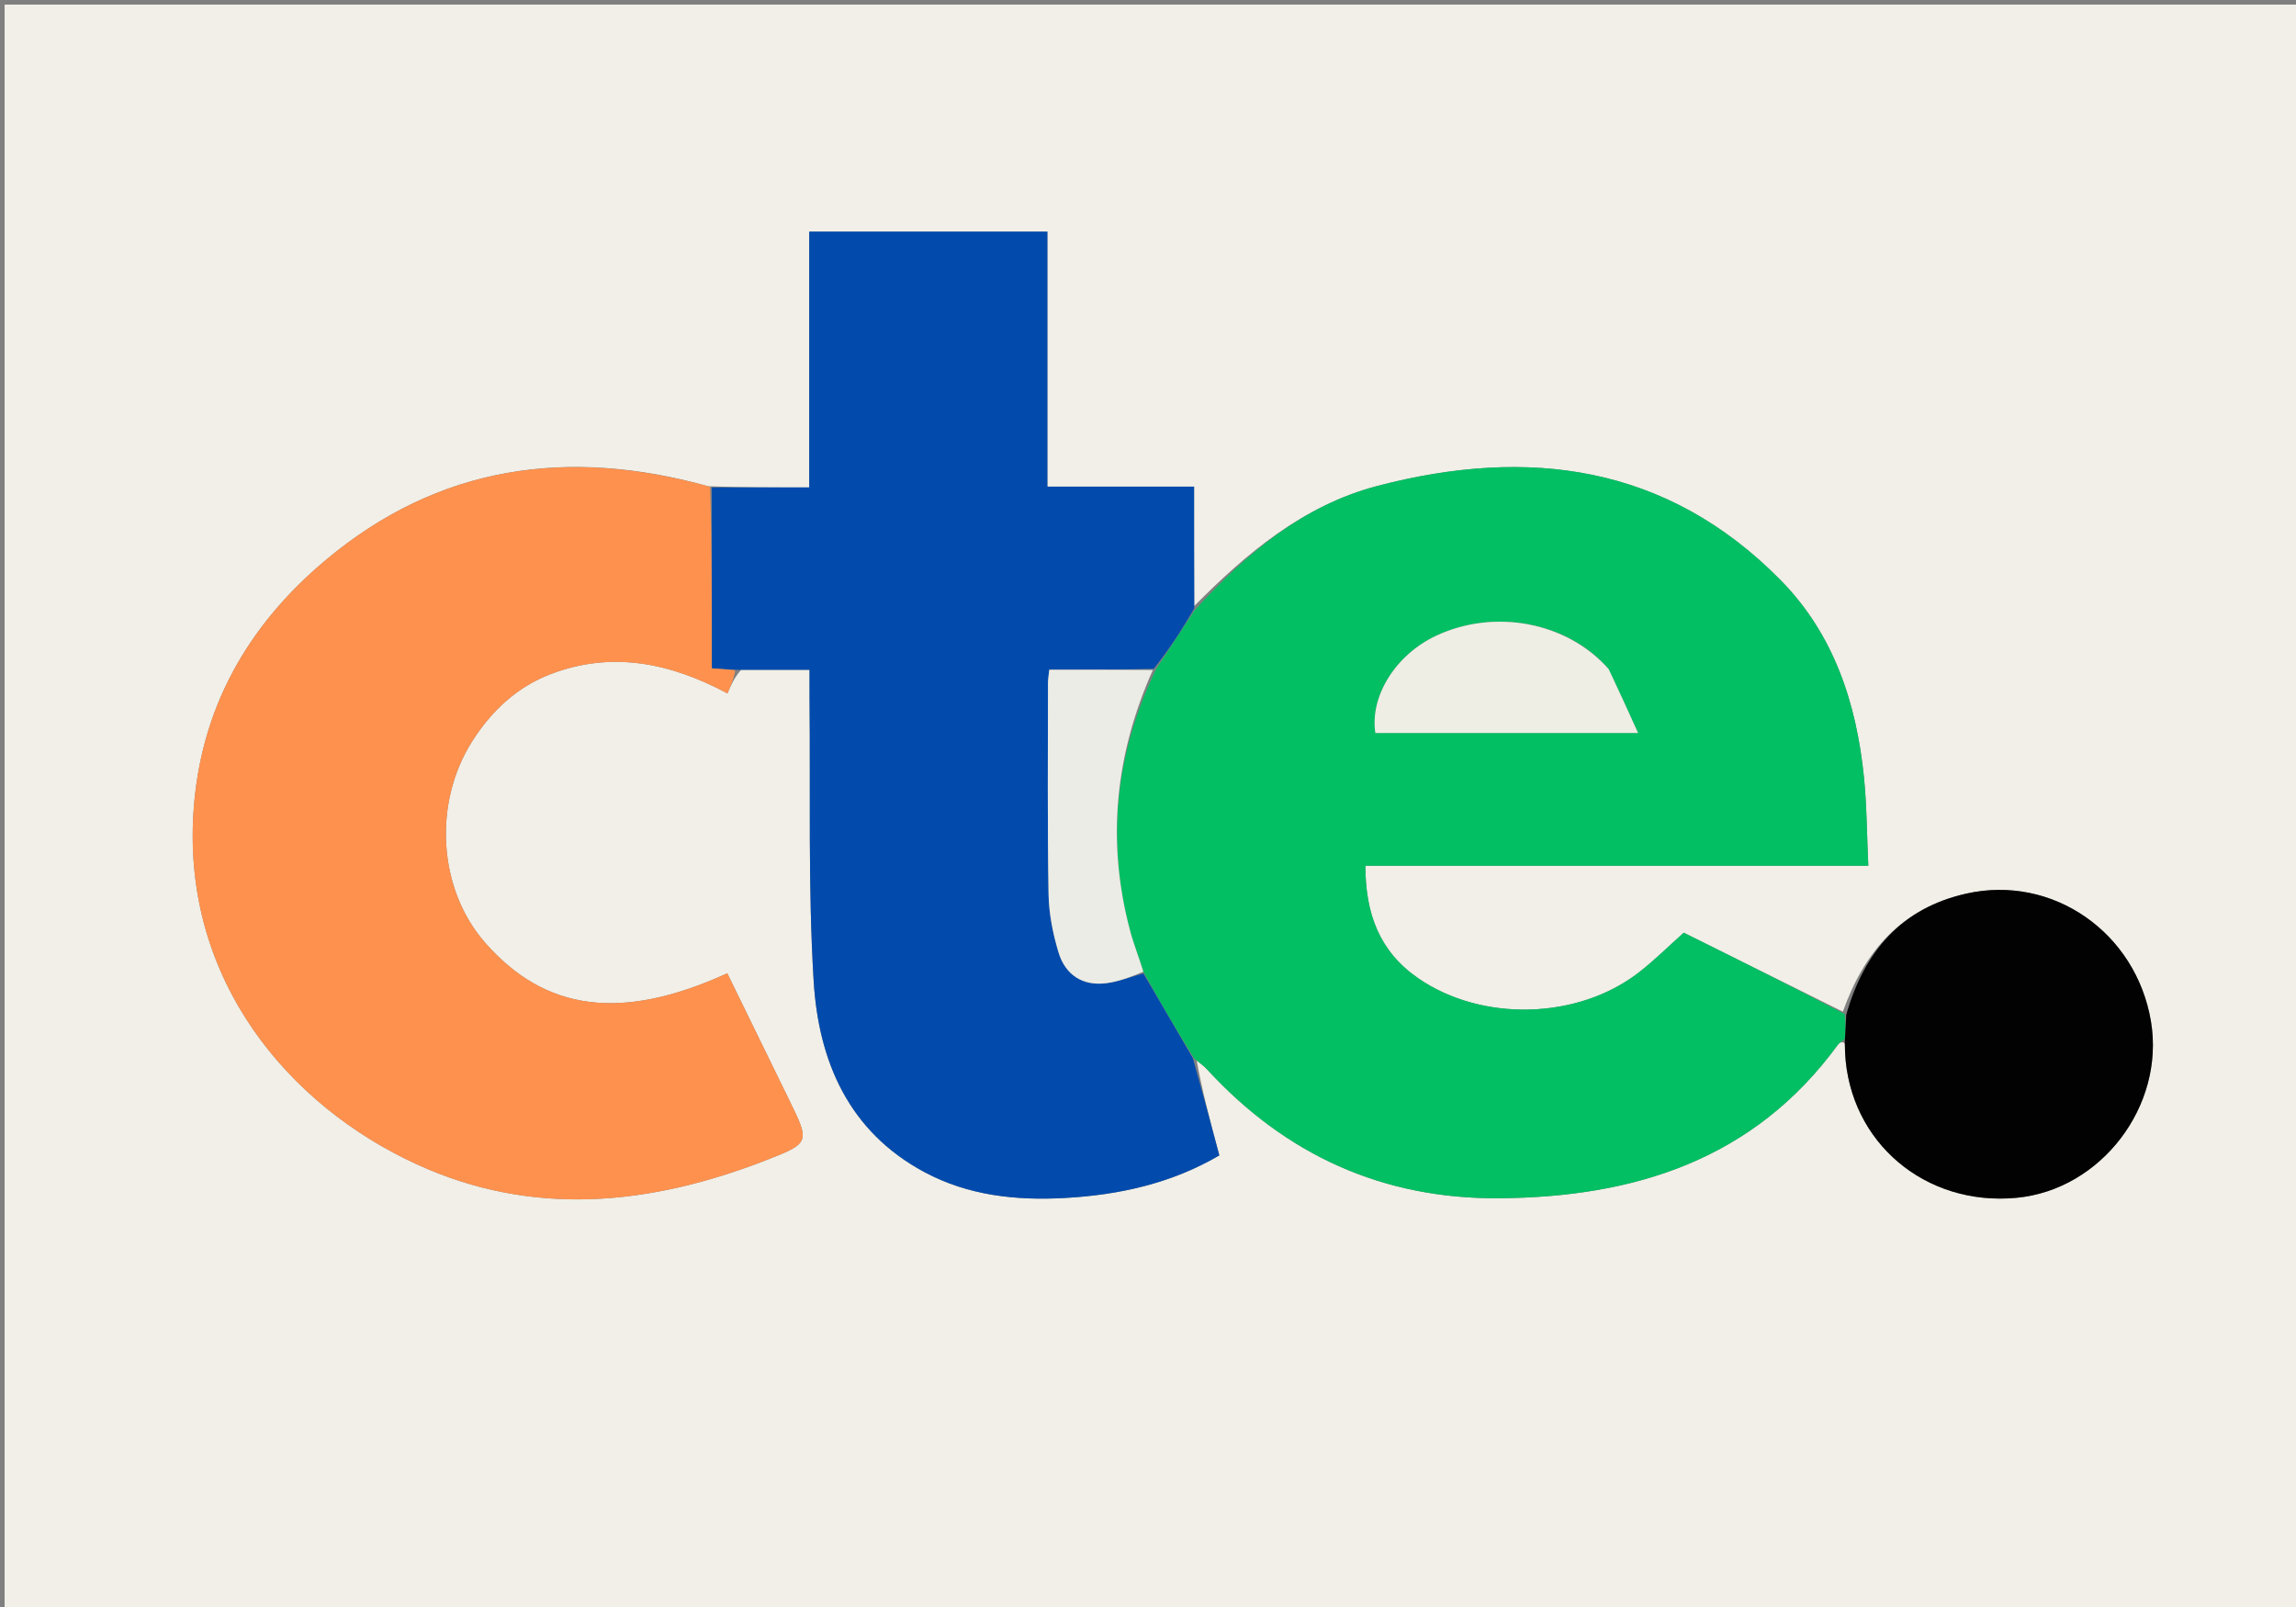 <svg version="1.1" id="Layer_1" xmlns="http://www.w3.org/2000/svg" xmlns:xlink="http://www.w3.org/1999/xlink" x="0px" y="0px"
	 width="100%" viewBox="0 0 500 350" enable-background="new 0 0 500 350" xml:space="preserve">
<rect x="0" y="0" width="500" height="350" fill="#808080" stroke="none"/>
<path fill="#F1EFE7" opacity="1" stroke="none" 
	d="
M275,351 
	C183.333,351 92.167,351 1,351 
	C1,234.333 1,117.667 1,1 
	C167.667,1 334.333,1 501,1 
	C501,117.667 501,234.333 501,351 
	C425.833,351 350.667,351 275,351 
M161.406,145.884 
	C166.197,145.884 170.987,145.884 176.293,145.884 
	C176.293,148.272 176.276,150.22 176.296,152.168 
	C176.511,172.655 175.955,193.188 177.189,213.613 
	C178.242,231.049 184.746,246.42 201.35,255.303 
	C210.895,260.41 221.295,261.505 231.897,260.916 
	C243.794,260.256 255.21,257.712 265.534,251.636 
	C263.61,244.433 261.776,237.564 260.596,230.958 
	C261.345,231.594 262.172,232.158 262.831,232.876 
	C279.961,251.525 301.101,261.172 326.498,260.976 
	C355.976,260.747 381.942,252.6 400.219,227.561 
	C400.597,227.044 401.229,226.713 401.747,227.32 
	C401.767,227.986 401.775,228.653 401.808,229.318 
	C402.781,248.822 419.275,262.763 439.144,260.879 
	C457.55,259.133 471.47,240.884 468.42,222.499 
	C465.198,203.081 446.97,190.394 428.174,194.63 
	C414.078,197.807 406.007,207.193 401.319,220.344 
	C389.731,214.59 378.143,208.836 366.671,203.139 
	C363.29,206.155 360.327,209.097 357.065,211.658 
	C343.752,222.108 322.721,222.646 308.823,213.043 
	C300.42,207.238 297.338,199.011 297.345,188.558 
	C333.913,188.558 369.974,188.558 406.861,188.558 
	C406.542,181.693 406.539,175.392 405.903,169.155 
	C404.259,153.041 399.312,138.061 387.727,126.314 
	C362.906,101.147 332.711,97.29 300.019,105.817 
	C283.686,110.076 271.246,120.69 260.036,132.021 
	C260.036,123.571 260.036,115.121 260.036,105.985 
	C249.167,105.985 238.809,105.985 228.087,105.985 
	C228.087,87.043 228.087,68.79 228.087,50.452 
	C210.664,50.452 193.644,50.452 176.232,50.452 
	C176.232,69.092 176.232,87.351 176.232,106.162 
	C168.9,106.162 161.956,106.162 154.279,105.916 
	C123.755,97.421 95.548,101.268 70.789,122.101 
	C53.727,136.456 43.507,154.589 42.114,177.172 
	C39.876,213.475 62.742,240.723 90.717,253.564 
	C116.057,265.196 141.629,262.498 166.881,252.67 
	C176.432,248.952 176.365,248.773 171.87,239.595 
	C167.361,230.388 162.869,221.172 158.38,211.981 
	C135.355,222.497 118.733,220.279 105.6,205.263 
	C95.462,193.67 94.213,175.006 102.844,161.428 
	C107.041,154.825 112.578,149.597 120.03,146.777 
	C133.398,141.717 146.054,144.419 158.416,151.016 
	C159.251,149.081 159.903,147.569 161.406,145.884 
z"/>
<path fill="#02BF64" opacity="1" stroke="none" 
	d="
M401.743,226.295 
	C401.229,226.713 400.597,227.044 400.219,227.561 
	C381.942,252.6 355.976,260.747 326.498,260.976 
	C301.101,261.172 279.961,251.525 262.831,232.876 
	C262.172,232.158 261.345,231.594 260.081,230.558 
	C256.044,224.11 252.521,218.062 248.985,211.633 
	C248.01,208.425 246.882,205.642 246.114,202.763 
	C240.888,183.172 242.864,164.248 251.759,145.736 
	C254.682,141.312 257.409,137.132 260.136,132.952 
	C271.246,120.69 283.686,110.076 300.019,105.817 
	C332.711,97.29 362.906,101.147 387.727,126.314 
	C399.312,138.061 404.259,153.041 405.903,169.155 
	C406.539,175.392 406.542,181.693 406.861,188.558 
	C369.974,188.558 333.913,188.558 297.345,188.558 
	C297.338,199.011 300.42,207.238 308.823,213.043 
	C322.721,222.646 343.752,222.108 357.065,211.658 
	C360.327,209.097 363.29,206.155 366.671,203.139 
	C378.143,208.836 389.731,214.59 401.706,220.844 
	C401.977,222.995 401.86,224.645 401.743,226.295 
M350.107,145.463 
	C341.266,135.435 325.433,132.482 312.698,138.488 
	C303.916,142.629 298.285,151.65 299.514,159.64 
	C318.18,159.64 336.848,159.64 356.721,159.64 
	C354.46,154.648 352.509,150.341 350.107,145.463 
z"/>
<path fill="#024BAD" opacity="1" stroke="none" 
	d="
M248.999,212.013 
	C252.521,218.062 256.044,224.11 259.754,230.427 
	C261.776,237.564 263.61,244.433 265.534,251.636 
	C255.21,257.712 243.794,260.256 231.897,260.916 
	C221.295,261.505 210.895,260.41 201.35,255.303 
	C184.746,246.42 178.242,231.049 177.189,213.613 
	C175.955,193.188 176.511,172.655 176.296,152.168 
	C176.276,150.22 176.293,148.272 176.293,145.884 
	C170.987,145.884 166.197,145.884 160.502,145.885 
	C158.154,145.784 156.709,145.682 155.012,145.562 
	C155.012,132.244 155.012,119.203 155.012,106.162 
	C161.956,106.162 168.9,106.162 176.232,106.162 
	C176.232,87.351 176.232,69.092 176.232,50.452 
	C193.644,50.452 210.664,50.452 228.087,50.452 
	C228.087,68.79 228.087,87.043 228.087,105.985 
	C238.809,105.985 249.167,105.985 260.036,105.985 
	C260.036,115.121 260.036,123.571 260.086,132.487 
	C257.409,137.132 254.682,141.312 251.254,145.676 
	C243.27,145.86 235.987,145.86 228.507,145.86 
	C228.373,147.152 228.219,147.949 228.219,148.746 
	C228.219,164.075 228.083,179.406 228.348,194.731 
	C228.422,198.988 229.286,203.348 230.521,207.439 
	C231.981,212.269 235.708,214.78 240.868,214.142 
	C243.624,213.801 246.292,212.746 248.999,212.013 
z"/>
<path fill="#FF914E" opacity="1" stroke="none" 
	d="
M154.645,106.039 
	C155.012,119.203 155.012,132.244 155.012,145.562 
	C156.709,145.682 158.154,145.784 160.076,145.971 
	C159.903,147.569 159.251,149.081 158.416,151.016 
	C146.054,144.419 133.398,141.717 120.03,146.777 
	C112.578,149.597 107.041,154.825 102.844,161.428 
	C94.213,175.006 95.462,193.67 105.6,205.263 
	C118.733,220.279 135.355,222.497 158.38,211.981 
	C162.869,221.172 167.361,230.388 171.87,239.595 
	C176.365,248.773 176.432,248.952 166.881,252.67 
	C141.629,262.498 116.057,265.196 90.717,253.564 
	C62.742,240.723 39.876,213.475 42.114,177.172 
	C43.507,154.589 53.727,136.456 70.789,122.101 
	C95.548,101.268 123.755,97.421 154.645,106.039 
z"/>
<path fill="#020202" opacity="1" stroke="none" 
	d="
M401.745,226.807 
	C401.86,224.645 401.977,222.995 402.059,220.982 
	C406.007,207.193 414.078,197.807 428.174,194.63 
	C446.97,190.394 465.198,203.081 468.42,222.499 
	C471.47,240.884 457.55,259.133 439.144,260.879 
	C419.275,262.763 402.781,248.822 401.808,229.318 
	C401.775,228.653 401.767,227.986 401.745,226.807 
z"/>
<path fill="#EBECE5" opacity="1" stroke="none" 
	d="
M248.985,211.633 
	C246.292,212.746 243.624,213.801 240.868,214.142 
	C235.708,214.78 231.981,212.269 230.521,207.439 
	C229.286,203.348 228.422,198.988 228.348,194.731 
	C228.083,179.406 228.219,164.075 228.219,148.746 
	C228.219,147.949 228.373,147.152 228.507,145.86 
	C235.987,145.86 243.27,145.86 251.057,145.92 
	C242.864,164.248 240.888,183.172 246.114,202.763 
	C246.882,205.642 248.01,208.425 248.985,211.633 
z"/>
<path fill="#EEEEE5" opacity="1" stroke="none" 
	d="
M350.332,145.749 
	C352.509,150.341 354.46,154.648 356.721,159.64 
	C336.848,159.64 318.18,159.64 299.514,159.64 
	C298.285,151.65 303.916,142.629 312.698,138.488 
	C325.433,132.482 341.266,135.435 350.332,145.749 
z"/>
</svg>